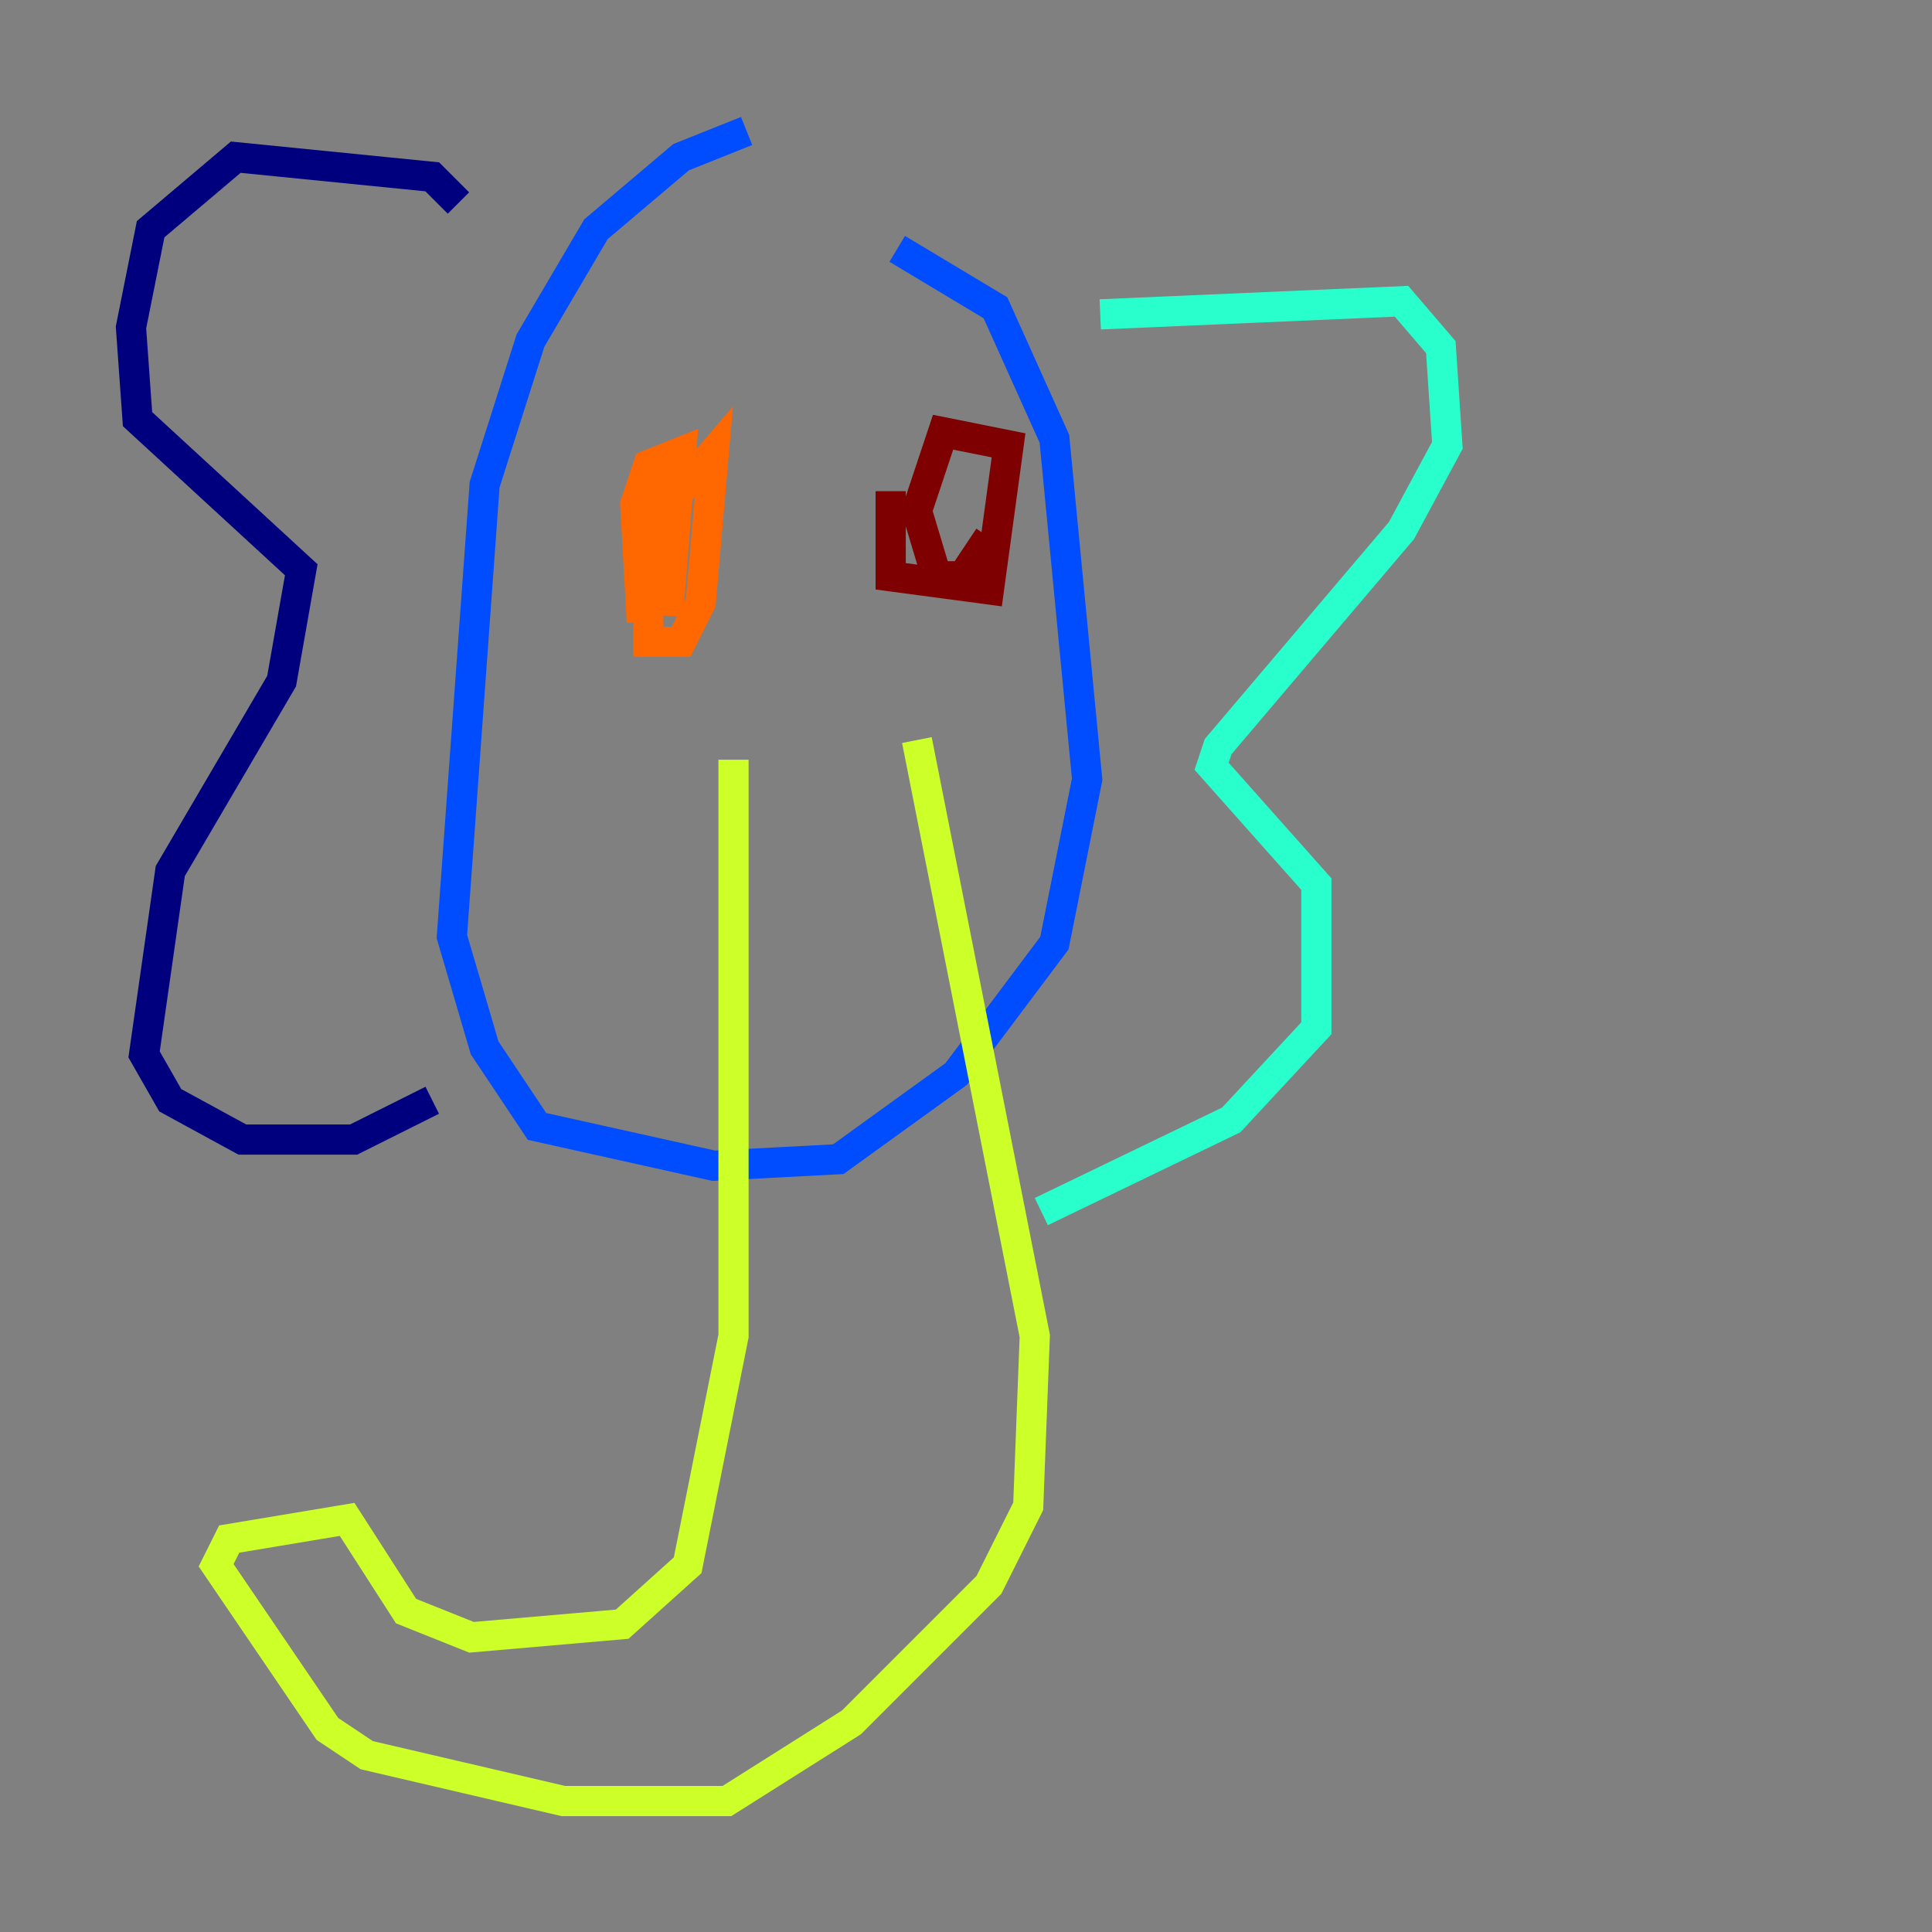 <?xml version="1.0" encoding="utf-8" ?>
<svg baseProfile="tiny" height="128" version="1.2" viewBox="0,0,128,128" width="128" xmlns="http://www.w3.org/2000/svg" xmlns:ev="http://www.w3.org/2001/xml-events" xmlns:xlink="http://www.w3.org/1999/xlink"><rect x="0" y="0" width="128" height="128" fill="#808080" stroke="none"/><defs /><polyline fill="none" points="30.373,13.451 28.637,11.715 15.62,10.414 9.98,15.186 8.678,21.695 9.112,27.77 19.959,37.749 18.658,45.125 11.281,57.709 9.546,69.858 11.281,72.895 16.054,75.498 23.43,75.498 28.637,72.895" stroke="#00007f" stroke-width="2" /><polyline fill="none" points="49.464,8.678 45.125,10.414 39.485,15.186 35.146,22.563 32.108,32.108 29.939,62.047 32.108,69.424 35.58,74.63 47.295,77.234 55.539,76.8 63.349,71.159 69.858,62.481 72.027,51.634 69.858,29.071 65.953,20.393 59.444,16.488" stroke="#004cff" stroke-width="2" /><polyline fill="none" points="72.895,20.827 92.854,19.959 95.458,22.997 95.891,29.505 92.854,35.146 80.705,49.464 80.271,50.766 87.214,58.576 87.214,68.122 81.573,74.197 68.99,80.271" stroke="#29ffcd" stroke-width="2" /><polyline fill="none" points="48.597,50.332 48.597,88.515 45.559,103.702 41.22,107.607 31.241,108.475 26.902,106.739 22.997,100.664 15.186,101.966 14.319,103.702 21.695,114.549 24.298,116.285 37.315,119.322 48.163,119.322 56.407,114.115 65.519,105.003 68.122,99.797 68.556,88.515 60.746,49.031" stroke="#cdff29" stroke-width="2" /><polyline fill="none" points="45.125,31.675 42.956,32.976 42.956,42.522 45.125,42.522 46.427,39.919 47.295,29.939 44.691,32.976 44.258,40.786 45.125,29.939 42.956,30.807 42.088,33.41 42.522,41.22" stroke="#ff6700" stroke-width="2" /><polyline fill="none" points="59.01,32.542 59.01,38.183 65.519,39.051 66.82,29.505 62.481,28.637 60.746,33.844 62.047,38.183 63.783,38.183 65.519,35.58" stroke="#7f0000" stroke-width="2" /></svg>